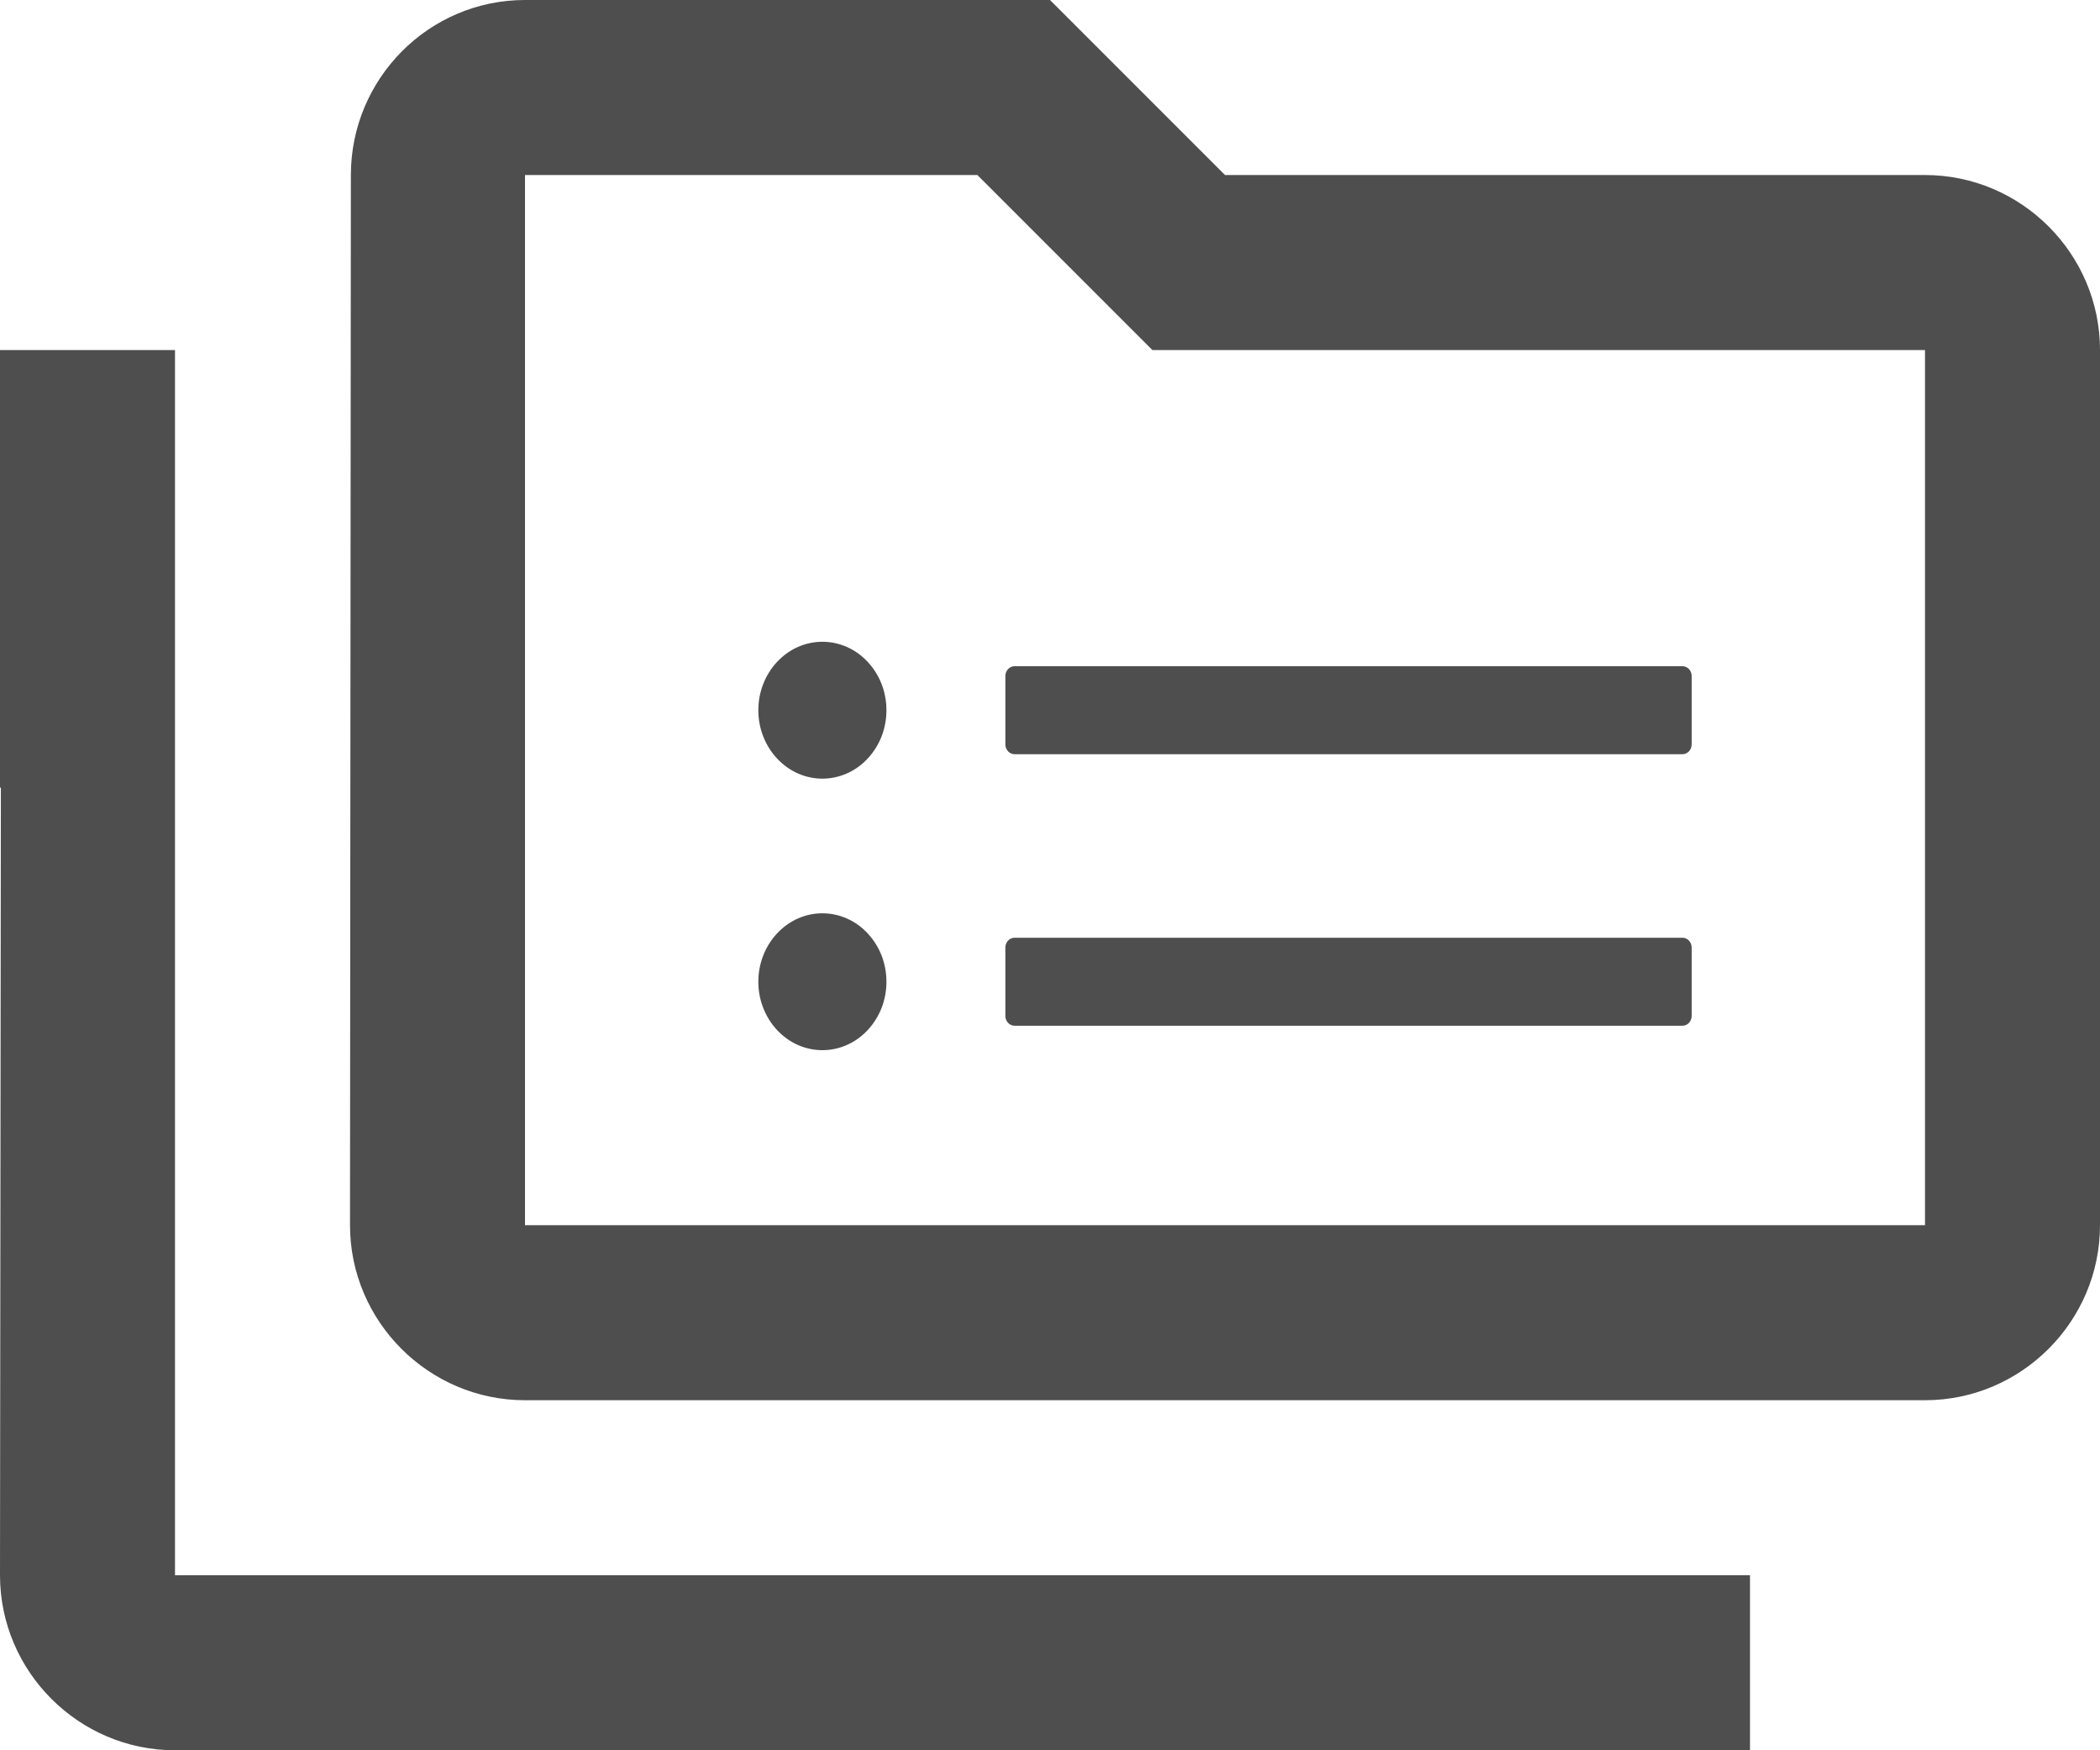 <svg width="36" height="30" viewBox="0 0 36 30" fill="none" xmlns="http://www.w3.org/2000/svg">
<path d="M3 6H0V13.5H0.015L0 27C0 28.65 1.35 30 3 30H30V27H3V6ZM33 3H21L18 0H9C7.35 0 6.015 1.35 6.015 3L6 21C6 22.65 7.35 24 9 24H33C34.65 24 36 22.65 36 21V6C36 4.35 34.65 3 33 3ZM33 21H9V3H16.755L19.755 6H33V21Z" fill="#4E4E4E"/>
<path d="M28.843 11.419H17.392C17.306 11.419 17.235 11.494 17.235 11.586V12.759C17.235 12.852 17.306 12.927 17.392 12.927H28.843C28.929 12.927 29 12.852 29 12.759V11.586C29 11.494 28.929 11.419 28.843 11.419ZM28.843 16.073H17.392C17.306 16.073 17.235 16.148 17.235 16.241V17.413C17.235 17.506 17.306 17.581 17.392 17.581H28.843C28.929 17.581 29 17.506 29 17.413V16.241C29 16.148 28.929 16.073 28.843 16.073ZM13 12.173C13 12.327 13.028 12.48 13.084 12.622C13.139 12.764 13.22 12.893 13.322 13.002C13.424 13.111 13.545 13.198 13.678 13.257C13.811 13.316 13.954 13.346 14.098 13.346C14.242 13.346 14.385 13.316 14.518 13.257C14.652 13.198 14.773 13.111 14.874 13.002C14.976 12.893 15.057 12.764 15.113 12.622C15.168 12.48 15.196 12.327 15.196 12.173C15.196 12.019 15.168 11.866 15.113 11.724C15.057 11.582 14.976 11.453 14.874 11.344C14.773 11.235 14.652 11.148 14.518 11.089C14.385 11.03 14.242 11 14.098 11C13.954 11 13.811 11.03 13.678 11.089C13.545 11.148 13.424 11.235 13.322 11.344C13.22 11.453 13.139 11.582 13.084 11.724C13.028 11.866 13 12.019 13 12.173ZM13 16.827C13 16.981 13.028 17.134 13.084 17.276C13.139 17.418 13.22 17.547 13.322 17.656C13.424 17.765 13.545 17.852 13.678 17.911C13.811 17.97 13.954 18 14.098 18C14.242 18 14.385 17.97 14.518 17.911C14.652 17.852 14.773 17.765 14.874 17.656C14.976 17.547 15.057 17.418 15.113 17.276C15.168 17.134 15.196 16.981 15.196 16.827C15.196 16.673 15.168 16.52 15.113 16.378C15.057 16.236 14.976 16.107 14.874 15.998C14.773 15.889 14.652 15.802 14.518 15.743C14.385 15.684 14.242 15.654 14.098 15.654C13.954 15.654 13.811 15.684 13.678 15.743C13.545 15.802 13.424 15.889 13.322 15.998C13.22 16.107 13.139 16.236 13.084 16.378C13.028 16.52 13 16.673 13 16.827Z" fill="#4E4E4E"/>
</svg>
